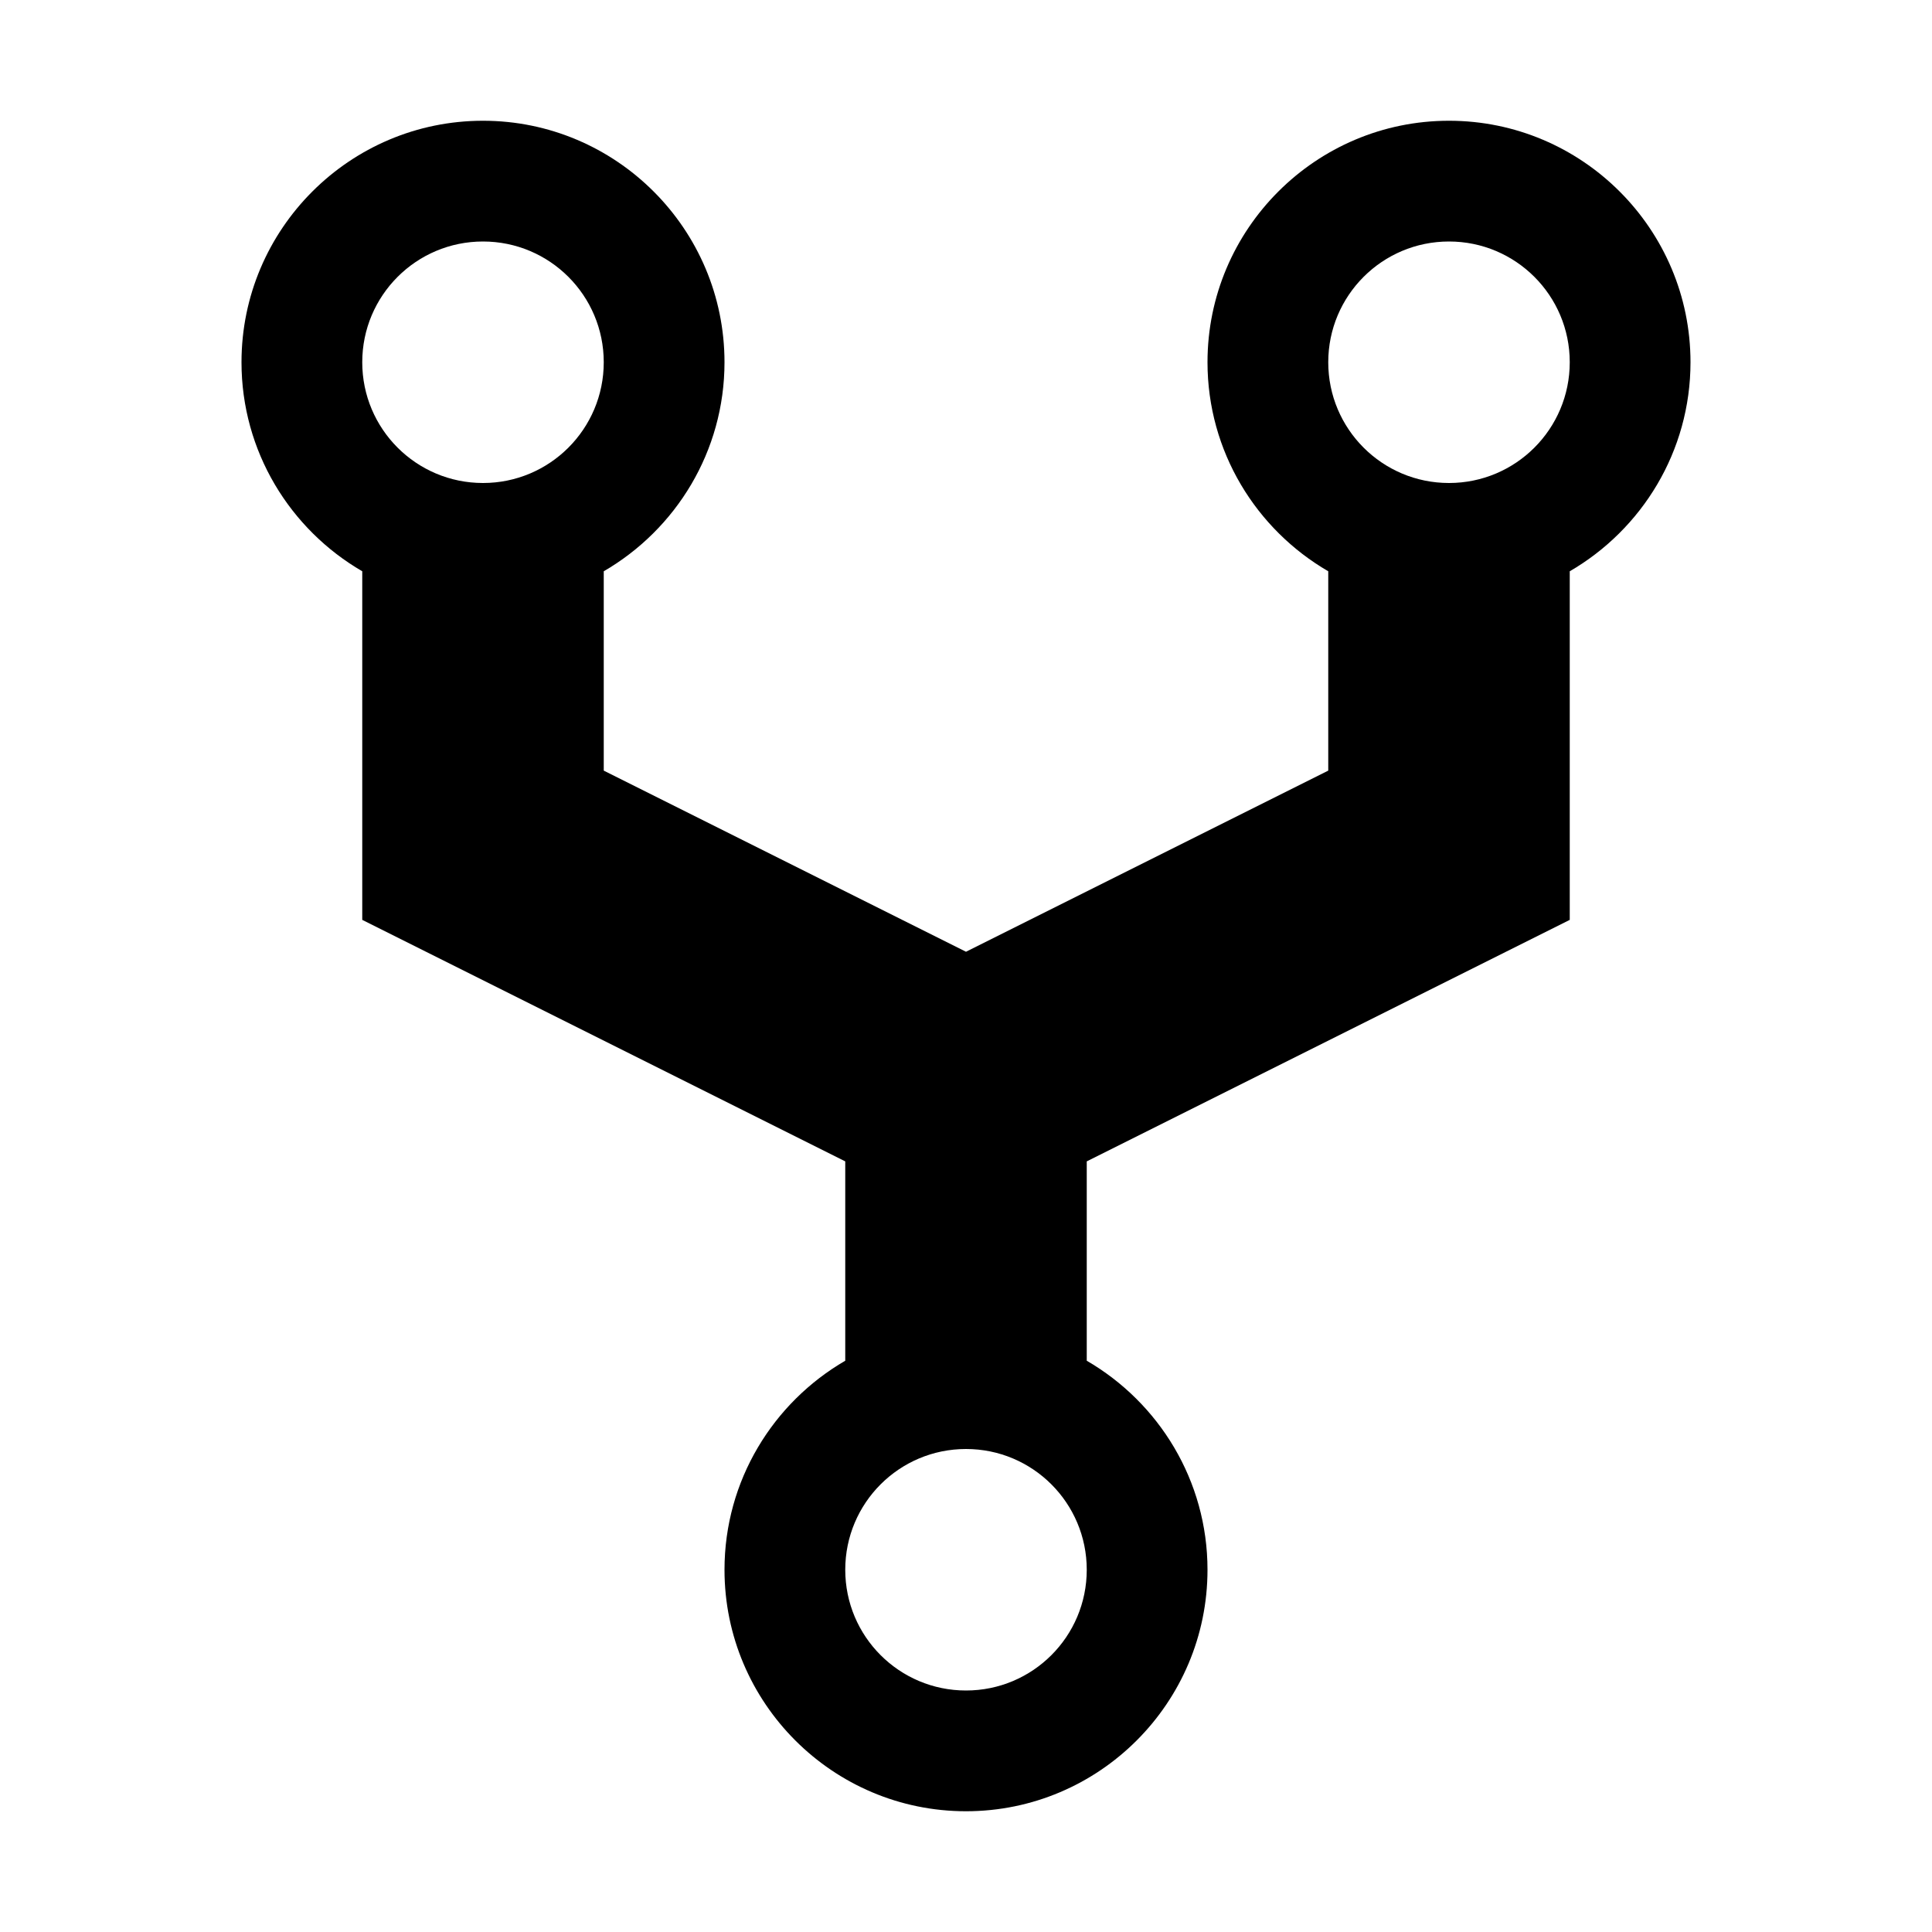 <svg xmlns="http://www.w3.org/2000/svg" viewBox="0 0 32 32">
<path d="M28 6c0-2.206-1.794-4-4-4s-4 1.794-4 4c0 1.477 0.806 2.769 2 3.462v3.302l-6 3-6-3v-3.302c1.194-0.693 2-1.985 2-3.462 0-2.206-1.794-4-4-4s-4 1.794-4 4c0 1.477 0.806 2.769 2 3.462v5.774l8 4v3.302c-1.194 0.693-2 1.985-2 3.462 0 2.206 1.794 4 4 4s4-1.794 4-4c0-1.477-0.806-2.769-2-3.462v-3.302l8-4v-5.774c1.194-0.693 2-1.985 2-3.462zM8 4c1.105 0 2 0.895 2 2s-0.895 2-2 2-2-0.895-2-2 0.895-2 2-2zM16 28c-1.105 0-2-0.895-2-2s0.895-2 2-2 2 0.895 2 2-0.895 2-2 2zM24 8c-1.105 0-2-0.895-2-2s0.895-2 2-2 2 0.895 2 2-0.895 2-2 2z"></path>
</svg>